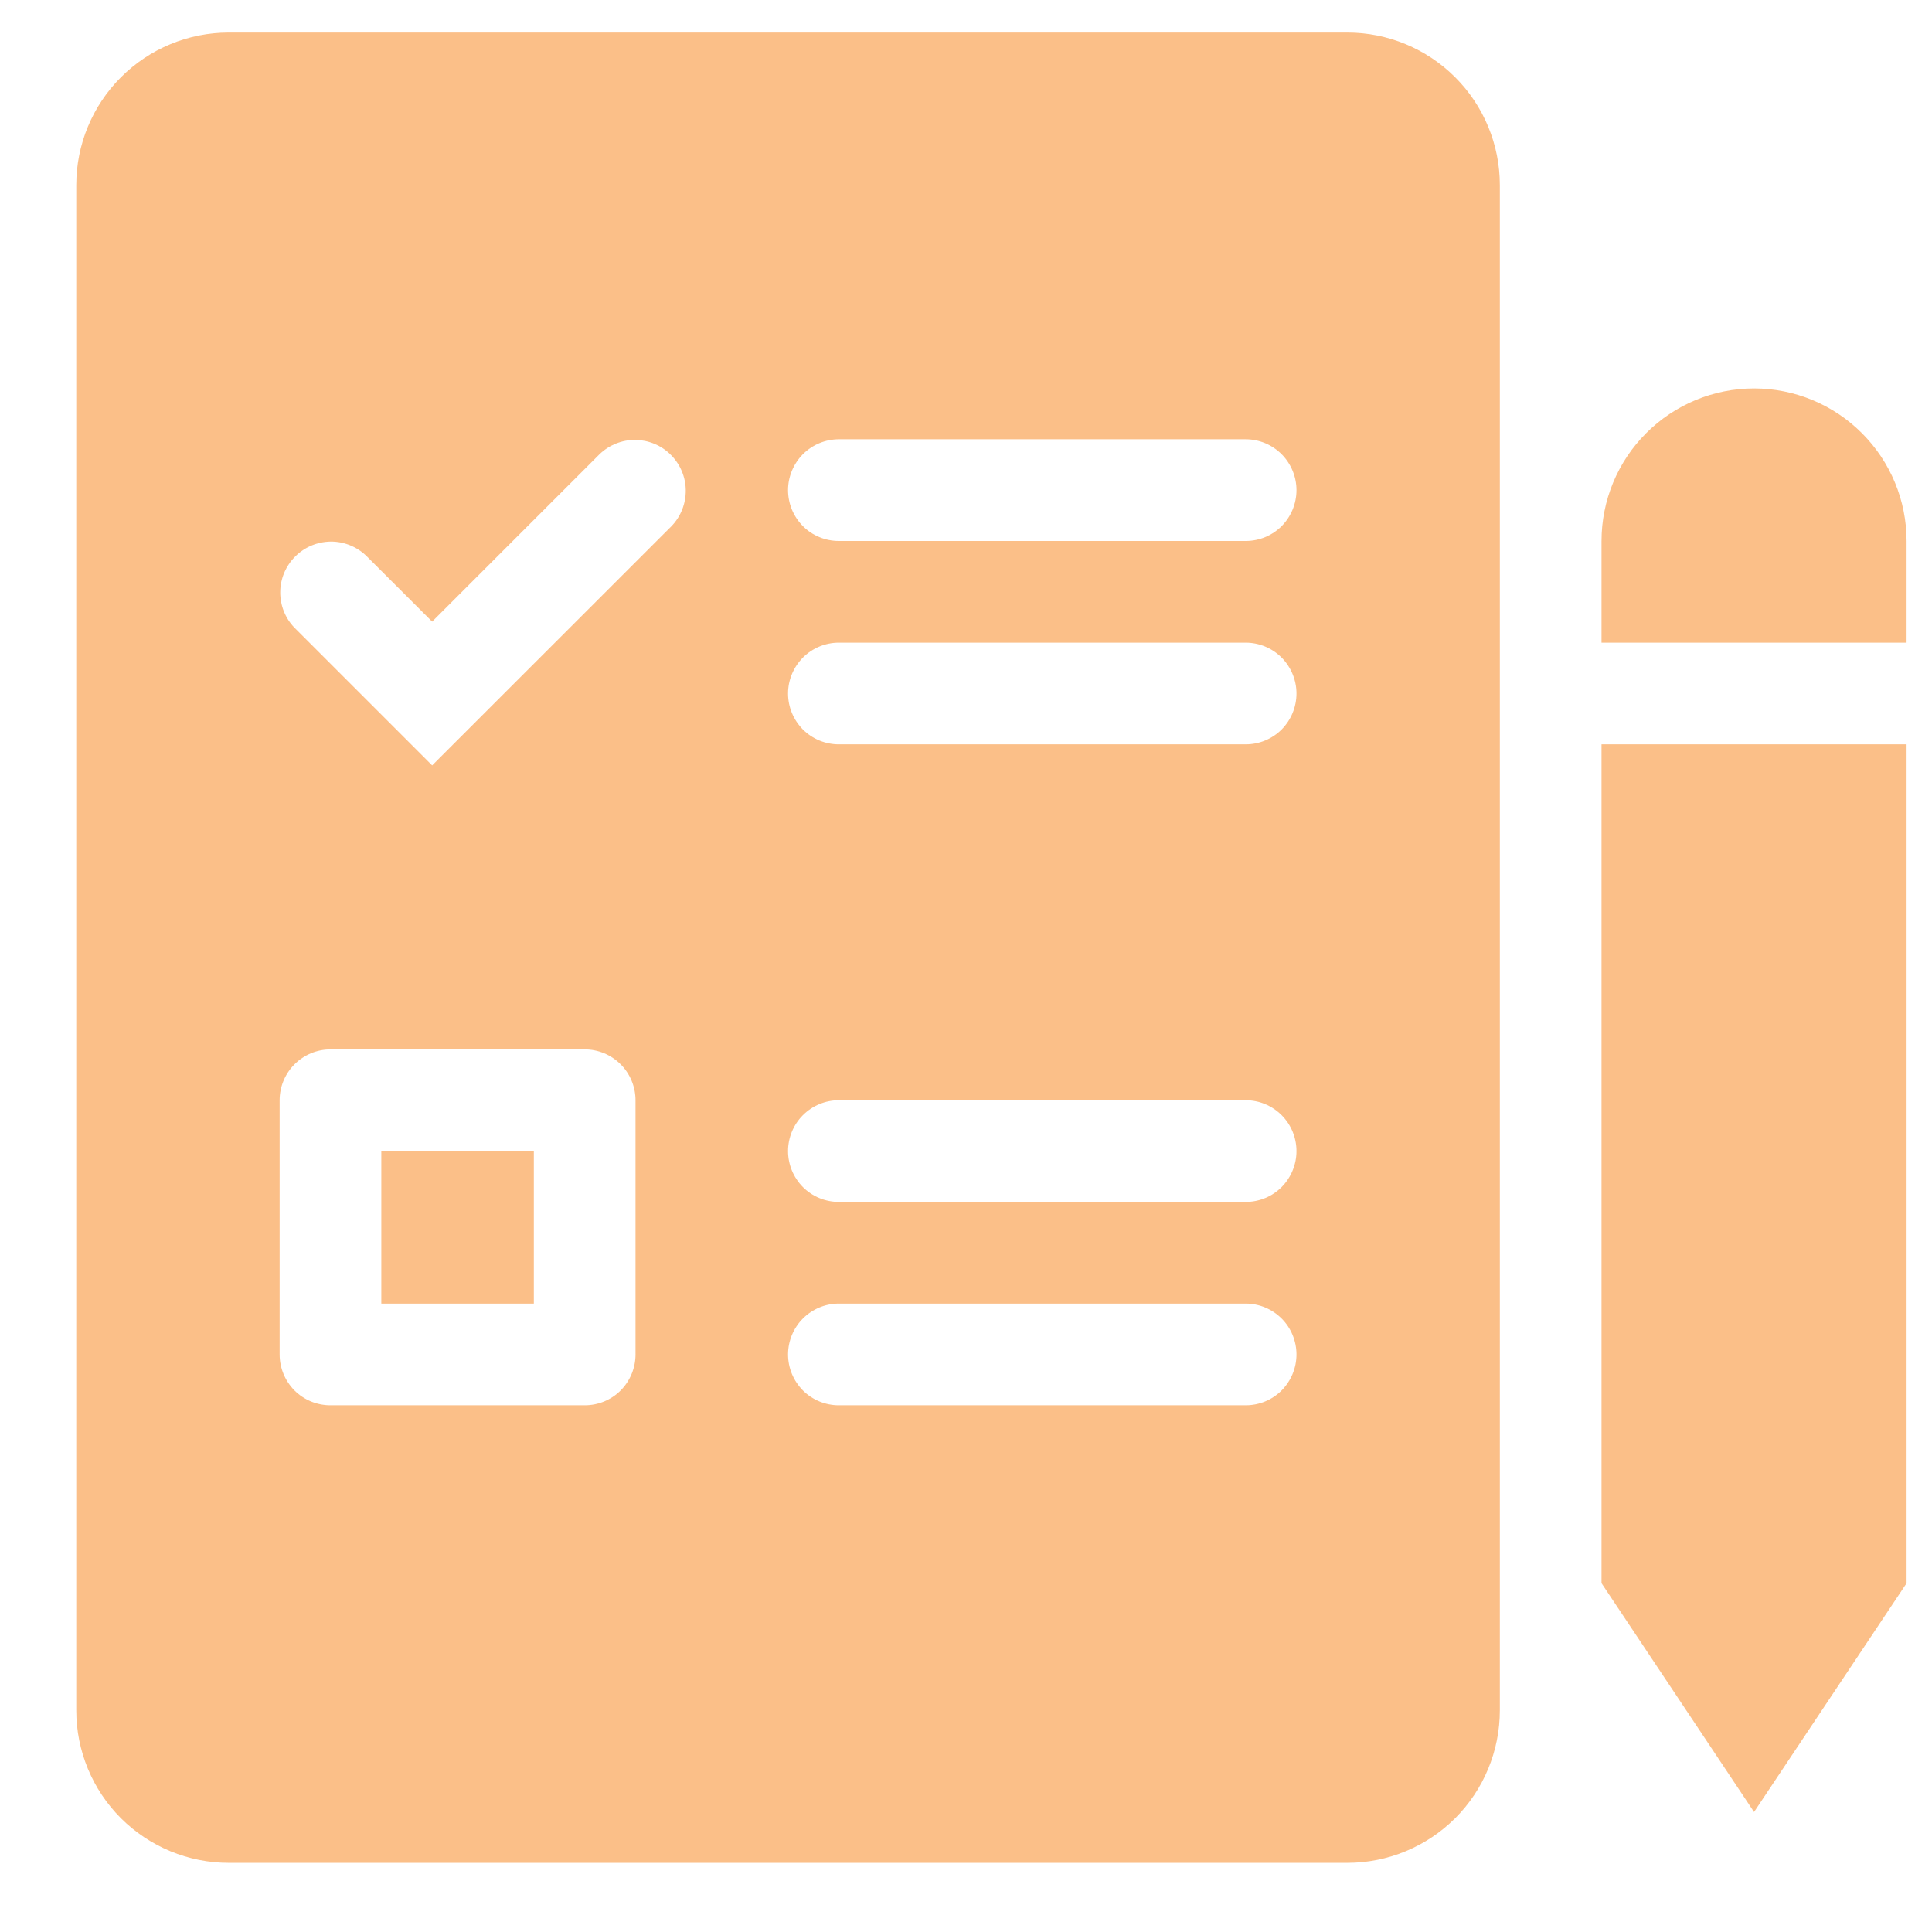 <svg width="19" height="19" viewBox="0 0 19 19" fill="none" xmlns="http://www.w3.org/2000/svg">
<path fill-rule="evenodd" clip-rule="evenodd" d="M17.25 3.82C16.852 3.82 16.471 3.978 16.189 4.26C15.908 4.541 15.75 4.922 15.75 5.32V6.32H18.75V5.32C18.75 4.922 18.592 4.541 18.311 4.26C18.029 3.978 17.648 3.82 17.25 3.82ZM18.75 7.32H15.75V15.57L17.25 17.82L18.75 15.57V7.32ZM0.75 1.82V16.82C0.75 17.218 0.908 17.6 1.189 17.881C1.471 18.162 1.852 18.32 2.25 18.32H13.25C13.648 18.32 14.029 18.162 14.311 17.881C14.592 17.6 14.75 17.218 14.75 16.82V1.82C14.75 1.422 14.592 1.041 14.311 0.76C14.029 0.478 13.648 0.32 13.25 0.32H2.25C1.852 0.32 1.471 0.478 1.189 0.76C0.908 1.041 0.75 1.422 0.75 1.82ZM7.75 4.82C7.75 4.688 7.803 4.561 7.896 4.467C7.99 4.373 8.117 4.32 8.25 4.32H12.25C12.383 4.32 12.51 4.373 12.604 4.467C12.697 4.561 12.75 4.688 12.75 4.82C12.75 4.953 12.697 5.08 12.604 5.174C12.51 5.268 12.383 5.32 12.25 5.32H8.25C8.117 5.32 7.99 5.268 7.896 5.174C7.803 5.08 7.75 4.953 7.75 4.82ZM8.25 6.32C8.117 6.32 7.99 6.373 7.896 6.467C7.803 6.561 7.75 6.688 7.75 6.82C7.75 6.953 7.803 7.08 7.896 7.174C7.99 7.268 8.117 7.32 8.25 7.32H12.25C12.383 7.32 12.51 7.268 12.604 7.174C12.697 7.08 12.75 6.953 12.75 6.82C12.75 6.688 12.697 6.561 12.604 6.467C12.51 6.373 12.383 6.32 12.25 6.32H8.25ZM7.75 11.32C7.75 11.188 7.803 11.06 7.896 10.967C7.99 10.873 8.117 10.82 8.25 10.82H12.25C12.383 10.82 12.51 10.873 12.604 10.967C12.697 11.06 12.75 11.188 12.75 11.32C12.75 11.453 12.697 11.58 12.604 11.674C12.51 11.768 12.383 11.82 12.25 11.82H8.25C8.117 11.82 7.99 11.768 7.896 11.674C7.803 11.58 7.75 11.453 7.75 11.32ZM8.25 12.82C8.117 12.82 7.99 12.873 7.896 12.967C7.803 13.06 7.75 13.188 7.75 13.32C7.75 13.453 7.803 13.58 7.896 13.674C7.99 13.768 8.117 13.82 8.25 13.82H12.25C12.383 13.82 12.51 13.768 12.604 13.674C12.697 13.58 12.75 13.453 12.75 13.32C12.75 13.188 12.697 13.06 12.604 12.967C12.51 12.873 12.383 12.82 12.25 12.82H8.25ZM3.75 11.32V12.82H5.25V11.32H3.75ZM3.25 10.32H5.75C5.883 10.32 6.01 10.373 6.104 10.467C6.197 10.56 6.25 10.688 6.25 10.82V13.32C6.25 13.453 6.197 13.58 6.104 13.674C6.01 13.768 5.883 13.82 5.75 13.82H3.25C3.117 13.82 2.99 13.768 2.896 13.674C2.803 13.58 2.75 13.453 2.75 13.32V10.82C2.75 10.688 2.803 10.56 2.896 10.467C2.99 10.373 3.117 10.32 3.25 10.32ZM6.604 5.174C6.695 5.08 6.745 4.953 6.744 4.822C6.743 4.691 6.69 4.566 6.597 4.473C6.505 4.38 6.379 4.328 6.248 4.326C6.117 4.325 5.991 4.376 5.896 4.467L4.25 6.113L3.603 5.467C3.509 5.376 3.383 5.325 3.252 5.326C3.121 5.328 2.995 5.38 2.903 5.473C2.81 5.566 2.757 5.691 2.756 5.822C2.755 5.953 2.805 6.08 2.897 6.174L4.25 7.527L6.604 5.174Z" fill="#F98012" fill-opacity="0.5"/>
</svg>
